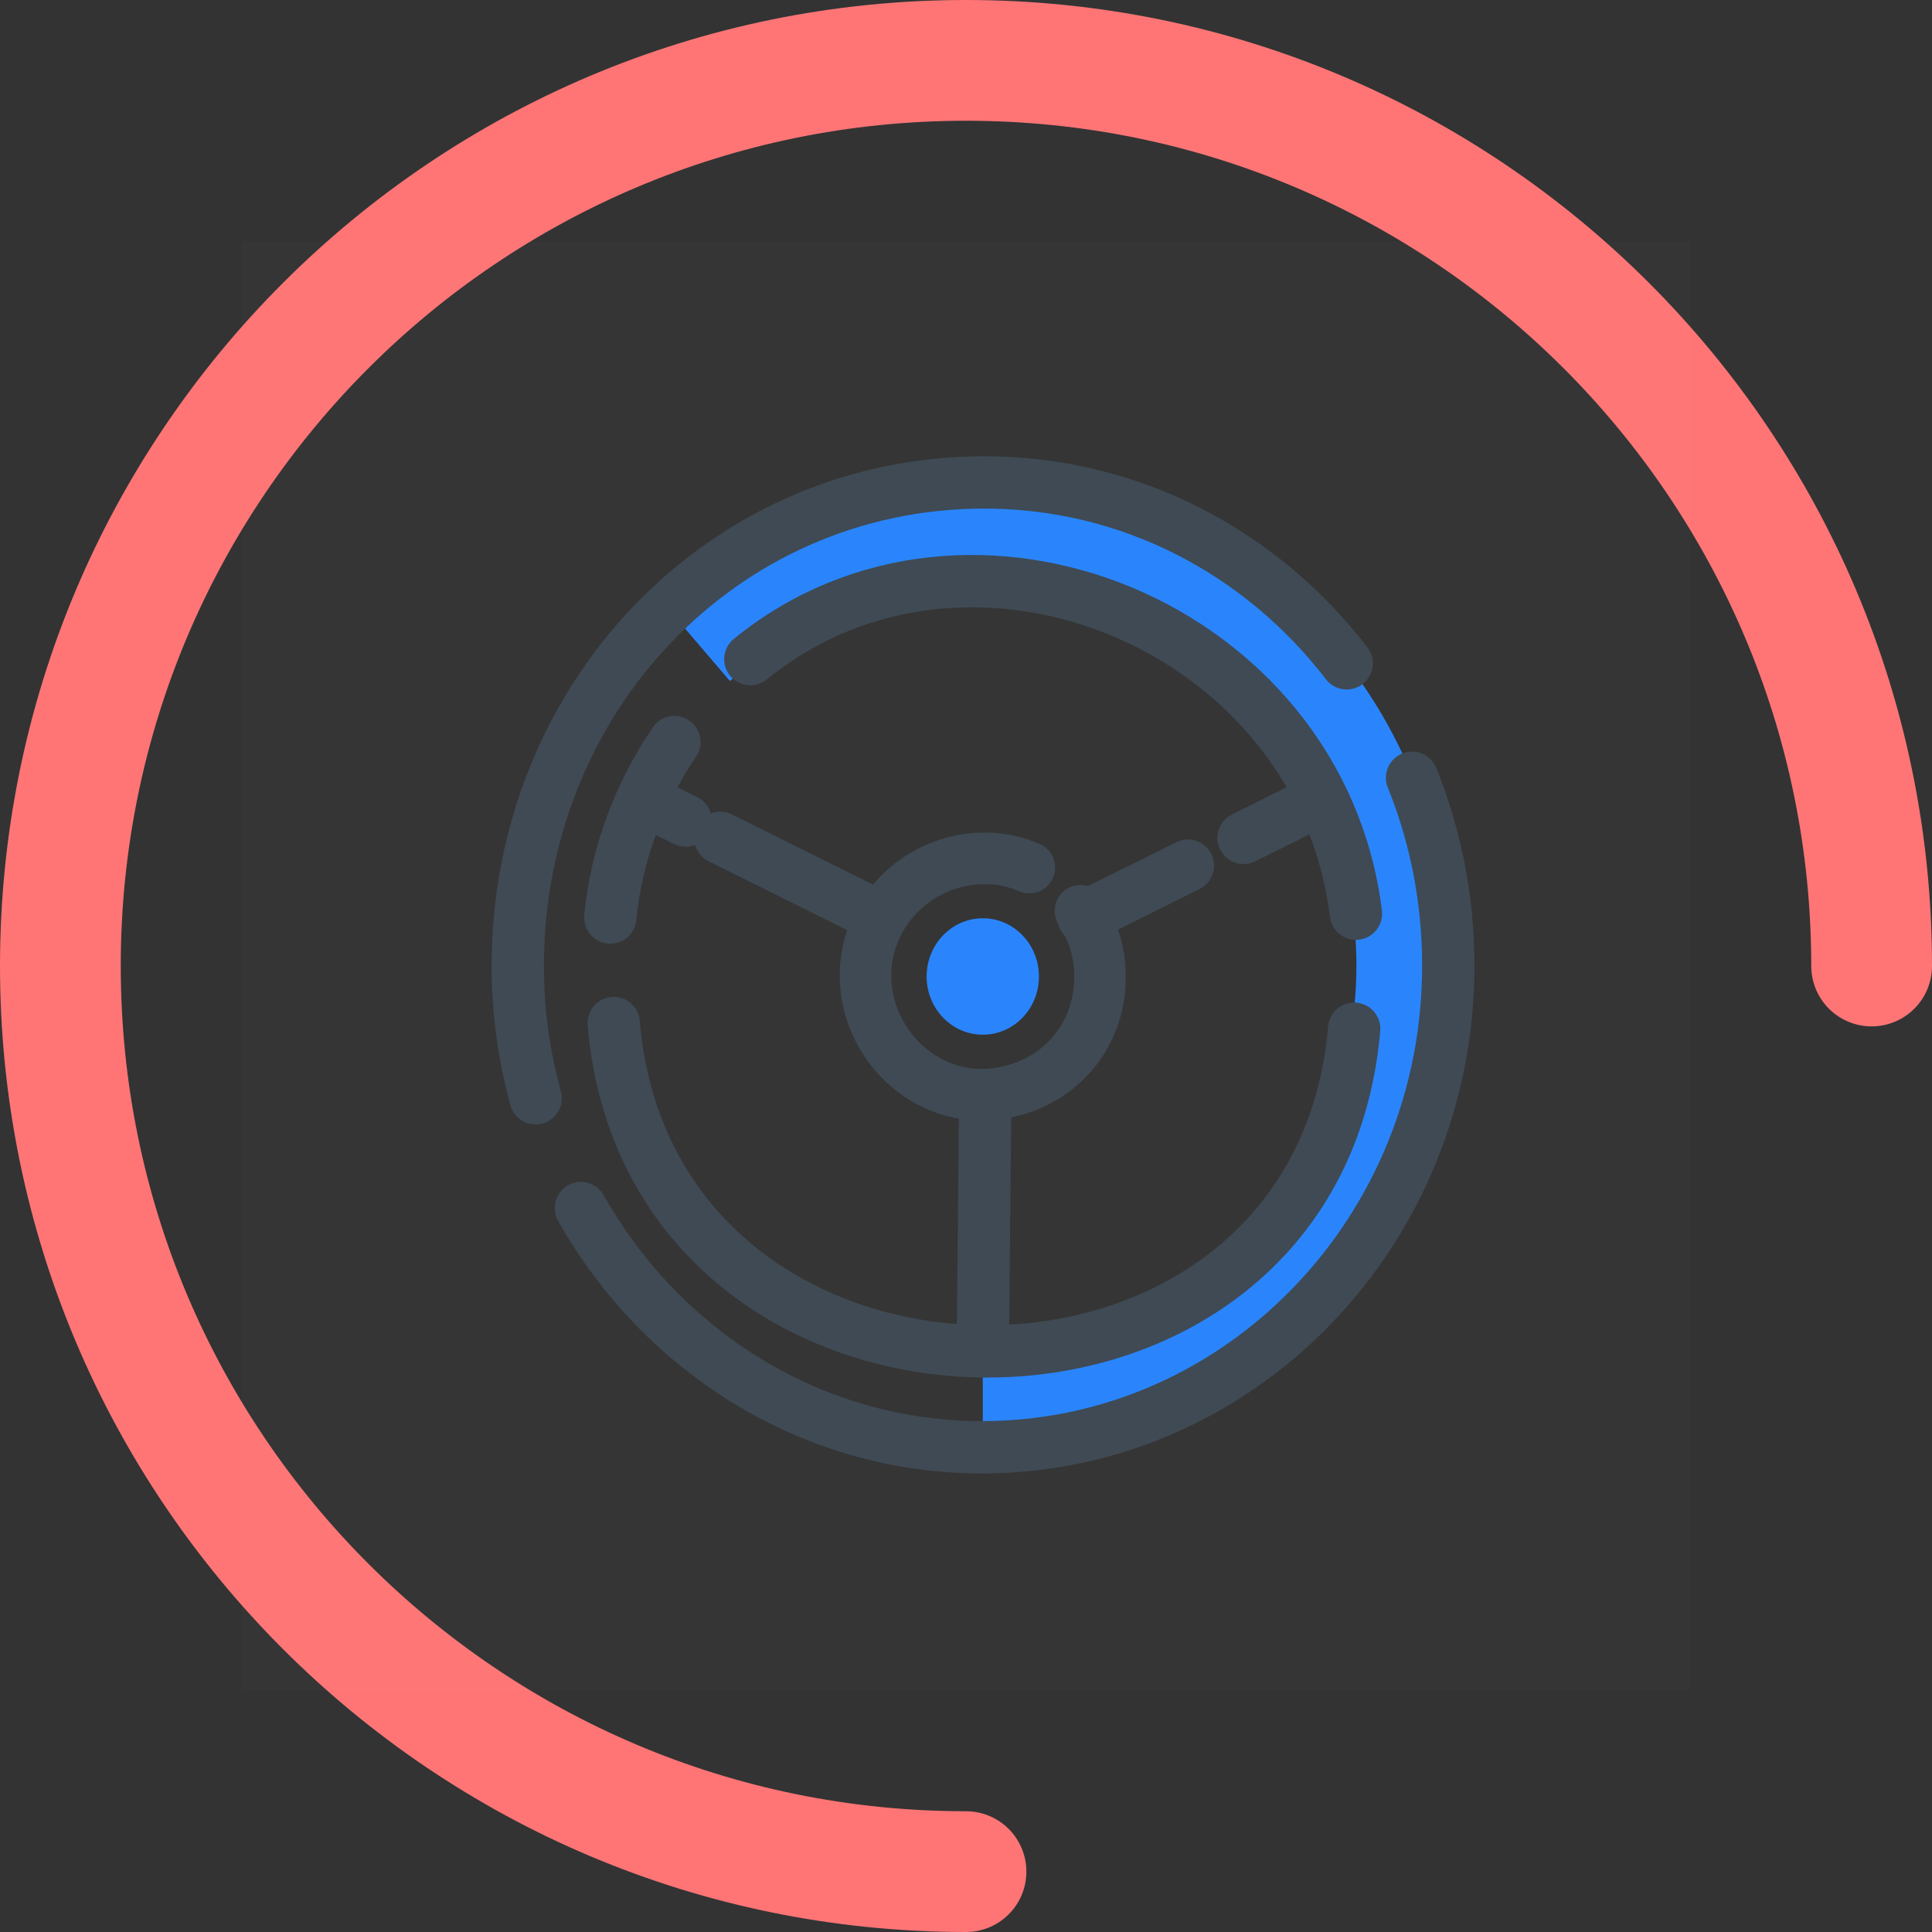 <svg width="48" height="48" viewBox="0 0 48 48" fill="none" xmlns="http://www.w3.org/2000/svg">
<rect x="0" y="0" width="48" height="48" fill="#333333" stroke="none"/>
<path d="M46.5 24C46.5 11.574 36.426 1.5 24 1.5C11.574 1.5 1.5 11.574 1.5 24C1.5 36.426 11.574 46.5 24 46.5" stroke="#FF7576" stroke-width="3" stroke-linecap="round"/>
<rect x="6" y="6" width="36" height="36" fill="white" fill-opacity="0.01"/>
<path fill-rule="evenodd" clip-rule="evenodd" d="M24.417 11.966C21.402 11.966 18.666 13.169 16.603 15.124L18.136 16.917C19.79 15.338 21.991 14.365 24.417 14.365C29.544 14.365 33.7 18.675 33.7 23.991C33.7 29.308 29.544 33.618 24.417 33.618V36.017C30.821 36.017 36.013 30.633 36.013 23.991C36.013 17.35 30.821 11.966 24.417 11.966Z" fill="#2A85FD"/>
<path fill-rule="evenodd" clip-rule="evenodd" d="M32.79 19.858L34.859 18.789C32.987 14.756 29.021 11.966 24.417 11.966C21.402 11.966 18.666 13.169 16.603 15.124L18.136 16.917C19.79 15.338 21.991 14.365 24.417 14.365C28.114 14.365 31.297 16.613 32.79 19.858Z" fill="#2A85FD"/>
<path d="M35.082 19.323C35.661 20.754 35.979 22.323 35.982 23.962C36.001 30.554 30.848 35.919 24.461 35.957C20.201 35.983 16.449 33.59 14.432 30.013" stroke="#3F4A54" stroke-width="1.3" stroke-linecap="round" stroke-linejoin="round"/>
<path d="M13.308 27.286C13.02 26.241 12.864 25.139 12.864 23.998C12.863 17.373 17.922 12.011 24.407 11.986C28.102 11.972 31.35 13.739 33.458 16.48" stroke="#3F4A54" stroke-width="1.3" stroke-linecap="round" stroke-linejoin="round"/>
<path d="M33.688 22.7C32.809 15.551 24.079 11.947 18.642 16.377" stroke="#3F4A54" stroke-width="1.3" stroke-linecap="round" stroke-linejoin="round"/>
<path d="M16.756 18.437C15.881 19.723 15.312 21.227 15.163 22.795" stroke="#3F4A54" stroke-width="1.3" stroke-linecap="round" stroke-linejoin="round"/>
<path d="M25.574 21.555C25.206 21.395 24.801 21.312 24.377 21.326C22.743 21.378 21.45 22.731 21.505 24.329C21.522 24.855 21.679 25.349 21.935 25.773C22.024 25.922 22.126 26.061 22.238 26.191C22.376 26.352 22.531 26.497 22.699 26.623C23.202 27.004 23.822 27.221 24.476 27.196C26.143 27.131 27.373 25.836 27.329 24.192C27.315 23.613 27.137 23.077 26.843 22.628" stroke="#3F4A54" stroke-width="1.281" stroke-linecap="round" stroke-linejoin="round"/>
<path d="M17.035 20.387L15.96 19.853" stroke="#3F4A54" stroke-width="1.3" stroke-linecap="round" stroke-linejoin="round"/>
<path d="M21.874 22.794L17.896 20.817" stroke="#3F4A54" stroke-width="1.3" stroke-linecap="round" stroke-linejoin="round"/>
<path d="M30.897 20.817L32.834 19.855" stroke="#3F4A54" stroke-width="1.3" stroke-linecap="round" stroke-linejoin="round"/>
<path d="M26.92 22.796L29.512 21.507" stroke="#3F4A54" stroke-width="1.3" stroke-linecap="round" stroke-linejoin="round"/>
<path d="M24.477 27.283L24.418 33.573" stroke="#3F4A54" stroke-width="1.3" stroke-linecap="round" stroke-linejoin="round"/>
<path d="M33.644 25.558C32.715 36.365 16.146 36.174 15.248 25.418" stroke="#3F4A54" stroke-width="1.3" stroke-linecap="round" stroke-linejoin="round"/>
<path fill-rule="evenodd" clip-rule="evenodd" d="M25.812 24.261C25.812 25.06 25.188 25.707 24.418 25.707C23.647 25.707 23.022 25.06 23.022 24.261C23.022 23.461 23.647 22.814 24.418 22.814C25.188 22.814 25.812 23.461 25.812 24.261Z" fill="#2A85FD"/>
</svg>
